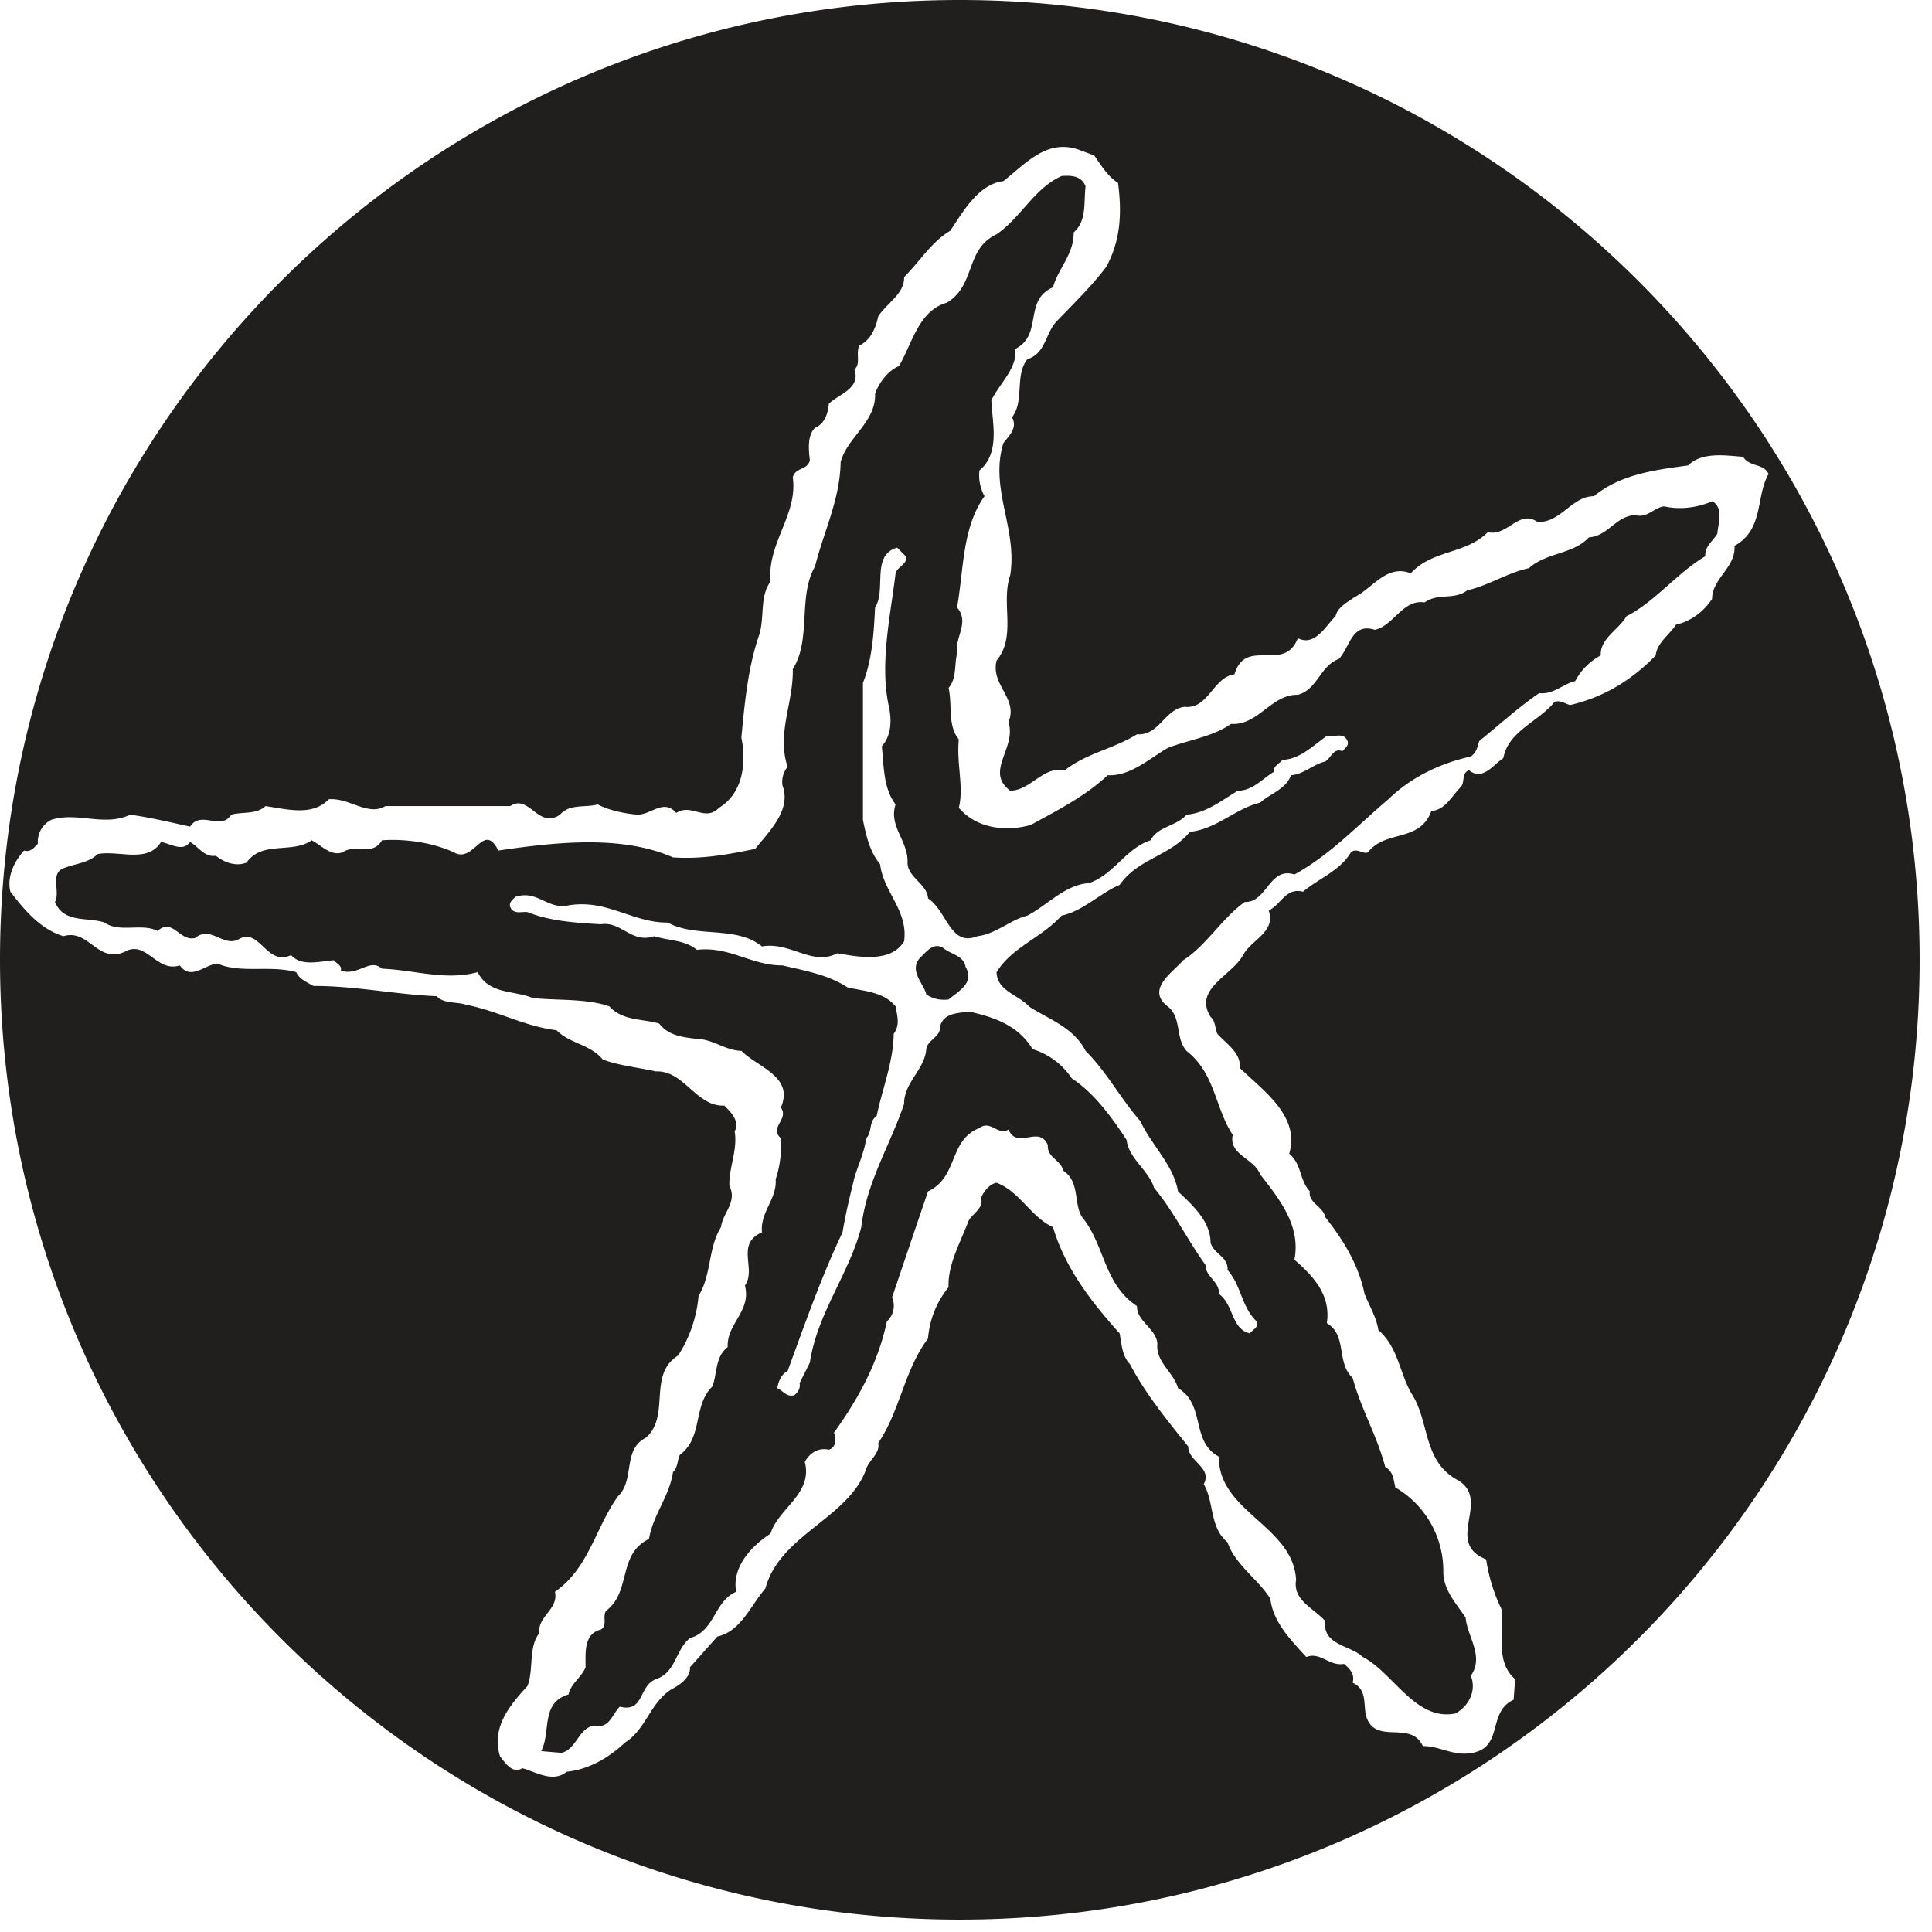 <svg xmlns="http://www.w3.org/2000/svg" width="64pt" height="64pt" viewBox="0 0 64 64"><path d="M31.793 0C14.234 0 0 14.234 0 31.793 0 49.355 14.234 63.59 31.793 63.59c17.562 0 31.797-14.235 31.797-31.797C63.59 14.234 49.355 0 31.793 0zm3.242 4.879a1.5 1.5 0 0 1 .754.101l.457.168c.223.313.441.692.79.91.136 1.028.077 1.93-.391 2.782-.497.66-1.079 1.215-1.649 1.812-.375.399-.348 1.051-.965 1.25-.426.54-.086 1.387-.508 1.922.196.348-.097.606-.285.856-.465 1.504.473 2.836.227 4.367-.32.945.219 2.023-.453 2.836-.2.82.726 1.246.394 2.039.278.863-.8 1.629.059 2.273.7-.02 1.066-.816 1.812-.683.727-.567 1.618-.707 2.387-1.188.734.055.922-.844 1.586-.91.781.082.934-.98 1.645-1.078.367-1.246 1.644-.027 2.097-1.195.57.285.926-.41 1.25-.73.074-.306.395-.458.621-.626.617-.305 1.078-1.105 1.871-.793.711-.785 1.817-.625 2.551-1.363.656.152 1.024-.766 1.645-.34.77.04 1.136-.852 1.87-.852.884-.726 2.009-.867 3.122-1.019.457-.453 1.223-.332 1.82-.285.215.347.676.207.844.566-.434.766-.148 1.84-1.129 2.383.055.707-.742 1.078-.742 1.758-.281.426-.719.75-1.192.851-.226.34-.632.602-.675 1.02-.825.852-1.77 1.398-2.836 1.644-.172-.046-.313-.164-.512-.109-.512.649-1.54.969-1.7 1.867-.343.227-.69.77-1.14.399-.262.113-.117.398-.277.566-.313.32-.496.738-.969.793-.394 1.05-1.512.606-2.098 1.363-.152.082-.375-.168-.566 0-.352.606-1.055.86-1.586 1.305-.566-.144-.71.406-1.137.625.25.707-.578.969-.847 1.473-.371.683-1.657 1.117-1.078 2.047.168.148.14.37.222.558.313.352.797.637.742 1.133.809.777 2.004 1.605 1.641 2.844.418.34.332.875.684 1.246-.067.375.453.512.507.851.614.774 1.11 1.594 1.305 2.547.16.399.39.766.457 1.196.68.593.695 1.453 1.13 2.156.57.914.343 2.219 1.53 2.832 1.07.687-.488 2.05.91 2.61.086.573.258 1.136.508 1.644.078.804-.207 1.758.453 2.324l-.05.68c-.883.41-.325 1.562-1.364 1.761-.636.121-1.062-.226-1.644-.226-.399-.871-1.559-.024-1.871-.969-.114-.398.047-.894-.453-1.129.074-.277-.086-.453-.286-.625-.48.094-.793-.414-1.25-.226-.535-.586-1.101-1.164-1.191-1.93-.375-.617-1.187-1.152-1.418-1.871-.605-.5-.434-1.32-.789-1.926.3-.543-.523-.758-.512-1.246-.68-.844-1.43-1.762-1.93-2.727-.265-.273-.28-.671-.343-1.02-.973-1.077-1.82-2.202-2.207-3.519-.738-.34-1.106-1.187-1.871-1.472-.227.039-.438.293-.512.508.105.378-.375.539-.453.851-.266.684-.652 1.371-.625 2.102a3.059 3.059 0 0 0-.68 1.699c-.793 1.055-.918 2.383-1.648 3.46.062.348-.29.548-.395.848-.574 1.649-2.87 2.184-3.344 3.973-.484.547-.804 1.418-1.59 1.59l-.91 1.02c.032.34-.363.605-.62.734-.708.457-.825 1.308-1.528 1.758-.523.488-1.176.89-1.934.968-.453.375-1.02.008-1.472-.117-.32.207-.574-.187-.738-.394-.286-.953.304-1.672.91-2.328.215-.555.02-1.274.394-1.758-.066-.555.645-.785.516-1.364 1.129-.785 1.347-2.14 2.094-3.171.558-.536.14-1.536.91-1.926.84-.715.054-2.094 1.074-2.727.394-.593.625-1.32.68-1.98.43-.684.312-1.59.742-2.274.055-.472.55-.836.281-1.359-.035-.566.281-1.207.172-1.816.14-.247-.012-.497-.172-.676l-.168-.176c-.937.04-1.336-1.176-2.27-1.133-.581-.133-1.203-.187-1.757-.394-.43-.516-1.078-.512-1.532-.97-1.062-.128-1.968-.648-3.007-.847-.32-.105-.711-.02-.965-.281-1.387-.059-2.664-.34-4.086-.34-.195-.117-.461-.219-.566-.457-.88-.242-1.84.055-2.61-.285-.402.027-.879.578-1.246.062-.766.25-1.113-.847-1.812-.457-.915.422-1.192-.765-2.043-.511-.747-.223-1.278-.84-1.758-1.473-.125-.5.14-1.02.453-1.363.215.066.332-.102.457-.223a.818.818 0 0 1 .45-.797c.85-.273 1.75.239 2.609-.168.68.094 1.332.254 1.984.395.363-.555 1.016.152 1.363-.395.367-.105.84 0 1.133-.285.7.098 1.55.348 2.098-.226.68-.059 1.296.574 1.875.226h4.136c.625-.418.926.777 1.649.285.312-.37.836-.226 1.246-.34.394.2.84.29 1.3.34.485.008.876-.543 1.305-.058.504-.332.953.308 1.418-.172.817-.5.903-1.531.739-2.324.109-1.153.218-2.293.57-3.344.215-.57.02-1.328.394-1.82-.109-1.301.91-2.211.739-3.457.086-.34.48-.223.566-.567-.039-.332-.094-.816.172-1.074.332-.145.426-.485.457-.797.309-.309 1.066-.5.848-1.133.226-.199.027-.566.168-.797.39-.195.539-.597.62-.965.286-.44.876-.753.856-1.3.54-.54.903-1.164 1.528-1.535.418-.622.937-1.547 1.761-1.645.567-.445 1.106-1.031 1.797-1.121zm.38.945c-.087-.004-.165 0-.25.008-.907.406-1.34 1.371-2.153 1.93-1.047.492-.68 1.68-1.645 2.265-.945.266-1.148 1.364-1.59 2.102-.367.152-.652.547-.789.906.043.934-.922 1.45-1.14 2.27-.024 1.258-.563 2.304-.848 3.457-.578.992-.113 2.422-.738 3.402.027 1.11-.54 2.125-.172 3.238a.785.785 0 0 0-.168.621c.3.805-.438 1.512-.906 2.098-.883.18-1.743.348-2.723.281-1.711-.754-3.922-.5-5.785-.226-.496-.992-.801.453-1.477.058-.715-.332-1.644-.453-2.379-.398-.324.55-.863.098-1.304.398-.383.141-.692-.226-1.024-.398-.633.457-1.64 0-2.156.738-.348.14-.742 0-1.016-.226-.382.066-.605-.332-.855-.453-.254.347-.66.039-.965 0-.453.718-1.398.261-2.098.398-.293.289-.707.309-1.074.45-.543.152-.144.796-.34 1.136.301.719 1.078.488 1.645.683.48.348 1.246.008 1.754.278.504-.453.738.37 1.25.23.511-.418.906.293 1.414.059.715-.457.937.906 1.762.508.332.398.984.199 1.418.172.074.109.277.171.226.34.559.206.965-.426 1.363-.06 1.067.04 2.118.407 3.172.114.371.746 1.211.598 1.817.856.785.09 1.773.007 2.55.28.426.481 1.098.407 1.645.567.316.407.785.453 1.25.508.535.012.937.383 1.477.398.53.54 1.753.852 1.304 1.876.281.394-.398.648 0 1.019.028.48-.031.934-.172 1.36.047.66-.52 1.078-.453 1.757-.89.38-.172 1.219-.566 1.762.222.848-.606 1.254-.57 2.039-.422.32-.34.86-.508 1.305-.653.633-.297 1.683-1.078 2.265-.086.184-.06.41-.227.57-.113.794-.664 1.419-.793 2.212-1.05.511-.578 1.738-1.418 2.378-.14.176.055.485-.176.625-.574.141-.508.766-.508 1.25-.125.32-.492.547-.566.903-.934.265-.574 1.262-.906 1.875l.68.058c.507-.14.558-.824 1.078-.906.5.121.586-.36.847-.625.817.207.614-.683 1.196-.91.668-.223.64-.96 1.128-1.363.829-.223.797-1.219 1.532-1.532-.149-.792.476-1.5 1.136-1.925.258-.84 1.41-1.32 1.137-2.38.16-.284.442-.484.797-.402.242-.07.25-.367.168-.562.82-1.137 1.473-2.344 1.754-3.688.219-.199.293-.52.172-.793.398-1.18.793-2.347 1.191-3.515 1.012-.473.672-1.692 1.703-2.098.367-.277.621.266.961.051.305.684 1.012-.168 1.305.516-.027.421.426.48.512.847.558.371.332 1.063.62 1.535.759.918.712 2.22 1.821 2.95-.012.507.64.746.676 1.246-.063.605.539.945.683 1.472.926.551.41 1.77 1.356 2.27-.035 1.82 2.469 2.297 2.555 4.082-.114.68.59.937.964 1.363-.093.805.84.797 1.25 1.192 1.008.52 1.747 2.136 3.063 1.87.45-.245.707-.757.512-1.25.453-.644-.118-1.292-.172-1.925-.32-.48-.746-.926-.739-1.531a3.196 3.196 0 0 0-1.59-2.782c-.058-.242-.062-.527-.335-.68-.266-1.023-.805-1.925-1.078-2.948-.551-.5-.172-1.418-.856-1.813.137-.898-.402-1.523-1.074-2.102.219-1.12-.492-2.003-1.137-2.832-.203-.53-1.047-.644-.906-1.304-.594-.899-.574-2.032-1.531-2.782-.38-.425-.149-1.097-.621-1.472-.739-.567.171-1.13.511-1.531.754-.473 1.274-1.38 2.04-1.93.738.027.812-1.18 1.644-.91 1.18-.645 2.098-1.633 3.117-2.496.758-.735 1.719-1.188 2.727-1.414.195-.133.222-.332.28-.512.7-.567 1.306-1.121 1.985-1.586.473.055.785-.305 1.192-.398.195-.368.48-.653.847-.852-.027-.566.598-.848.852-1.3.91-.446 1.695-1.45 2.613-1.985-.031-.313.25-.504.395-.742.027-.329.226-.868-.168-1.079-.465.204-1.055.293-1.59.168-.348.036-.547.403-.965.29-.652.035-.879.69-1.531.738-.52.566-1.399.492-1.985 1.02-.707.148-1.332.574-2.043.734-.453.34-.94.07-1.414.402-.722-.117-1.023.773-1.648.906-.77-.246-.82.575-1.191.965-.622.223-.707 1.016-1.36 1.188-.875-.02-1.312 1.023-2.21.964-.626.434-1.4.524-2.098.797-.633.368-1.25.942-1.989.903-.773.718-1.672 1.164-2.55 1.648-.825.23-1.797.121-2.383-.57.172-.68-.082-1.473 0-2.266-.38-.453-.207-1.137-.34-1.703.273-.312.187-.758.281-1.133-.086-.539.43-1.047 0-1.531.227-1.266.164-2.637.91-3.688a1.429 1.429 0 0 1-.168-.851c.7-.594.422-1.578.395-2.324.273-.567.87-1.067.793-1.703.926-.47.258-1.606 1.25-2.043.168-.621.699-1.102.683-1.817.442-.383.329-.988.395-1.523-.09-.258-.309-.34-.547-.352zm-5.696 12.317l.285.285c.078.265-.285.347-.336.566-.172 1.418-.523 2.953-.234 4.363.109.454.109 1.004-.223 1.364.074.683.047 1.39.457 1.93-.242.714.426 1.214.395 1.925 0 .492.652.707.68 1.188.64.425.734 1.62 1.64 1.25.617-.075 1.07-.535 1.648-.68.68-.355 1.239-1.02 2.043-1.078.82-.274 1.219-1.152 2.04-1.418.257-.48.85-.453 1.19-.848.657-.058 1.165-.472 1.7-.793.488 0 .816-.398 1.191-.625-.027-.191.192-.277.29-.398.593-.027 1.007-.473 1.468-.793.23.055.563-.145.684.168.058.152-.086.238-.168.34-.285-.133-.383.23-.57.34-.399.09-.712.425-1.133.453-.168.465-.684.605-1.024.91-.82.195-1.445.879-2.324.965-.68.82-1.711.879-2.328 1.758-.66.28-1.195.859-1.926 1.019-.66.738-1.621 1.023-2.152 1.871.015.625.726.75 1.074 1.137.652.426 1.48.691 1.875 1.472.7.692 1.152 1.57 1.816 2.329.364.793 1.094 1.441 1.246 2.324.512.488 1.07.992 1.079 1.7.101.378.593.464.562.905.457.512.457 1.223.965 1.703.086.2-.137.266-.223.399-.633-.16-.523-.938-1.027-1.309.023-.422-.445-.554-.445-.96-.606-.84-1.063-1.786-1.704-2.555-.18-.586-.835-.961-.91-1.586-.48-.739-1.078-1.559-1.816-2.04a2.394 2.394 0 0 0-1.3-.968c-.485-.809-1.306-1.063-2.102-1.246-.368.058-.856.039-.965.512.031.32-.422.437-.453.734-.055.684-.743 1.11-.735 1.816-.46 1.364-1.246 2.59-1.418 4.082-.406 1.559-1.457 2.844-1.703 4.485l-.34.68c.028.167-.039.288-.172.398-.253.082-.375-.145-.566-.23.031-.227.145-.473.34-.567.57-1.547 1.11-3.11 1.82-4.594.102-.625.25-1.222.395-1.816.133-.442.328-.848.394-1.305.2-.215.074-.555.34-.73.191-.91.559-1.82.566-2.727.22-.305.114-.586.063-.906-.375-.477-1.023-.504-1.59-.63-.633-.42-1.418-.554-2.156-.73-1.024.008-1.766-.644-2.836-.515-.398-.332-.941-.3-1.414-.453-.75.258-1.082-.5-1.766-.395-.847-.047-1.695-.105-2.433-.402-.2-.027-.457.09-.57-.168-.055-.16.085-.242.167-.336.73-.246 1.07.434 1.762.281 1.27-.215 2.117.578 3.29.57.937.516 2.257.09 3.12.79.938-.168 1.66.664 2.496.226.707.125 1.774.324 2.211-.394.145-1.02-.691-1.637-.793-2.555-.351-.422-.465-.953-.57-1.473v-4.535c.305-.766.36-1.637.402-2.496.383-.598-.144-1.73.73-1.984zm1.304 13.199c-.214.012-.394.246-.562.406-.352.43.156.856.223 1.195.218.145.453.2.738.168.332-.273.871-.558.566-1.074-.066-.387-.488-.418-.734-.625a.351.351 0 0 0-.23-.07zm0 0" fill="#211e1e"/></svg>